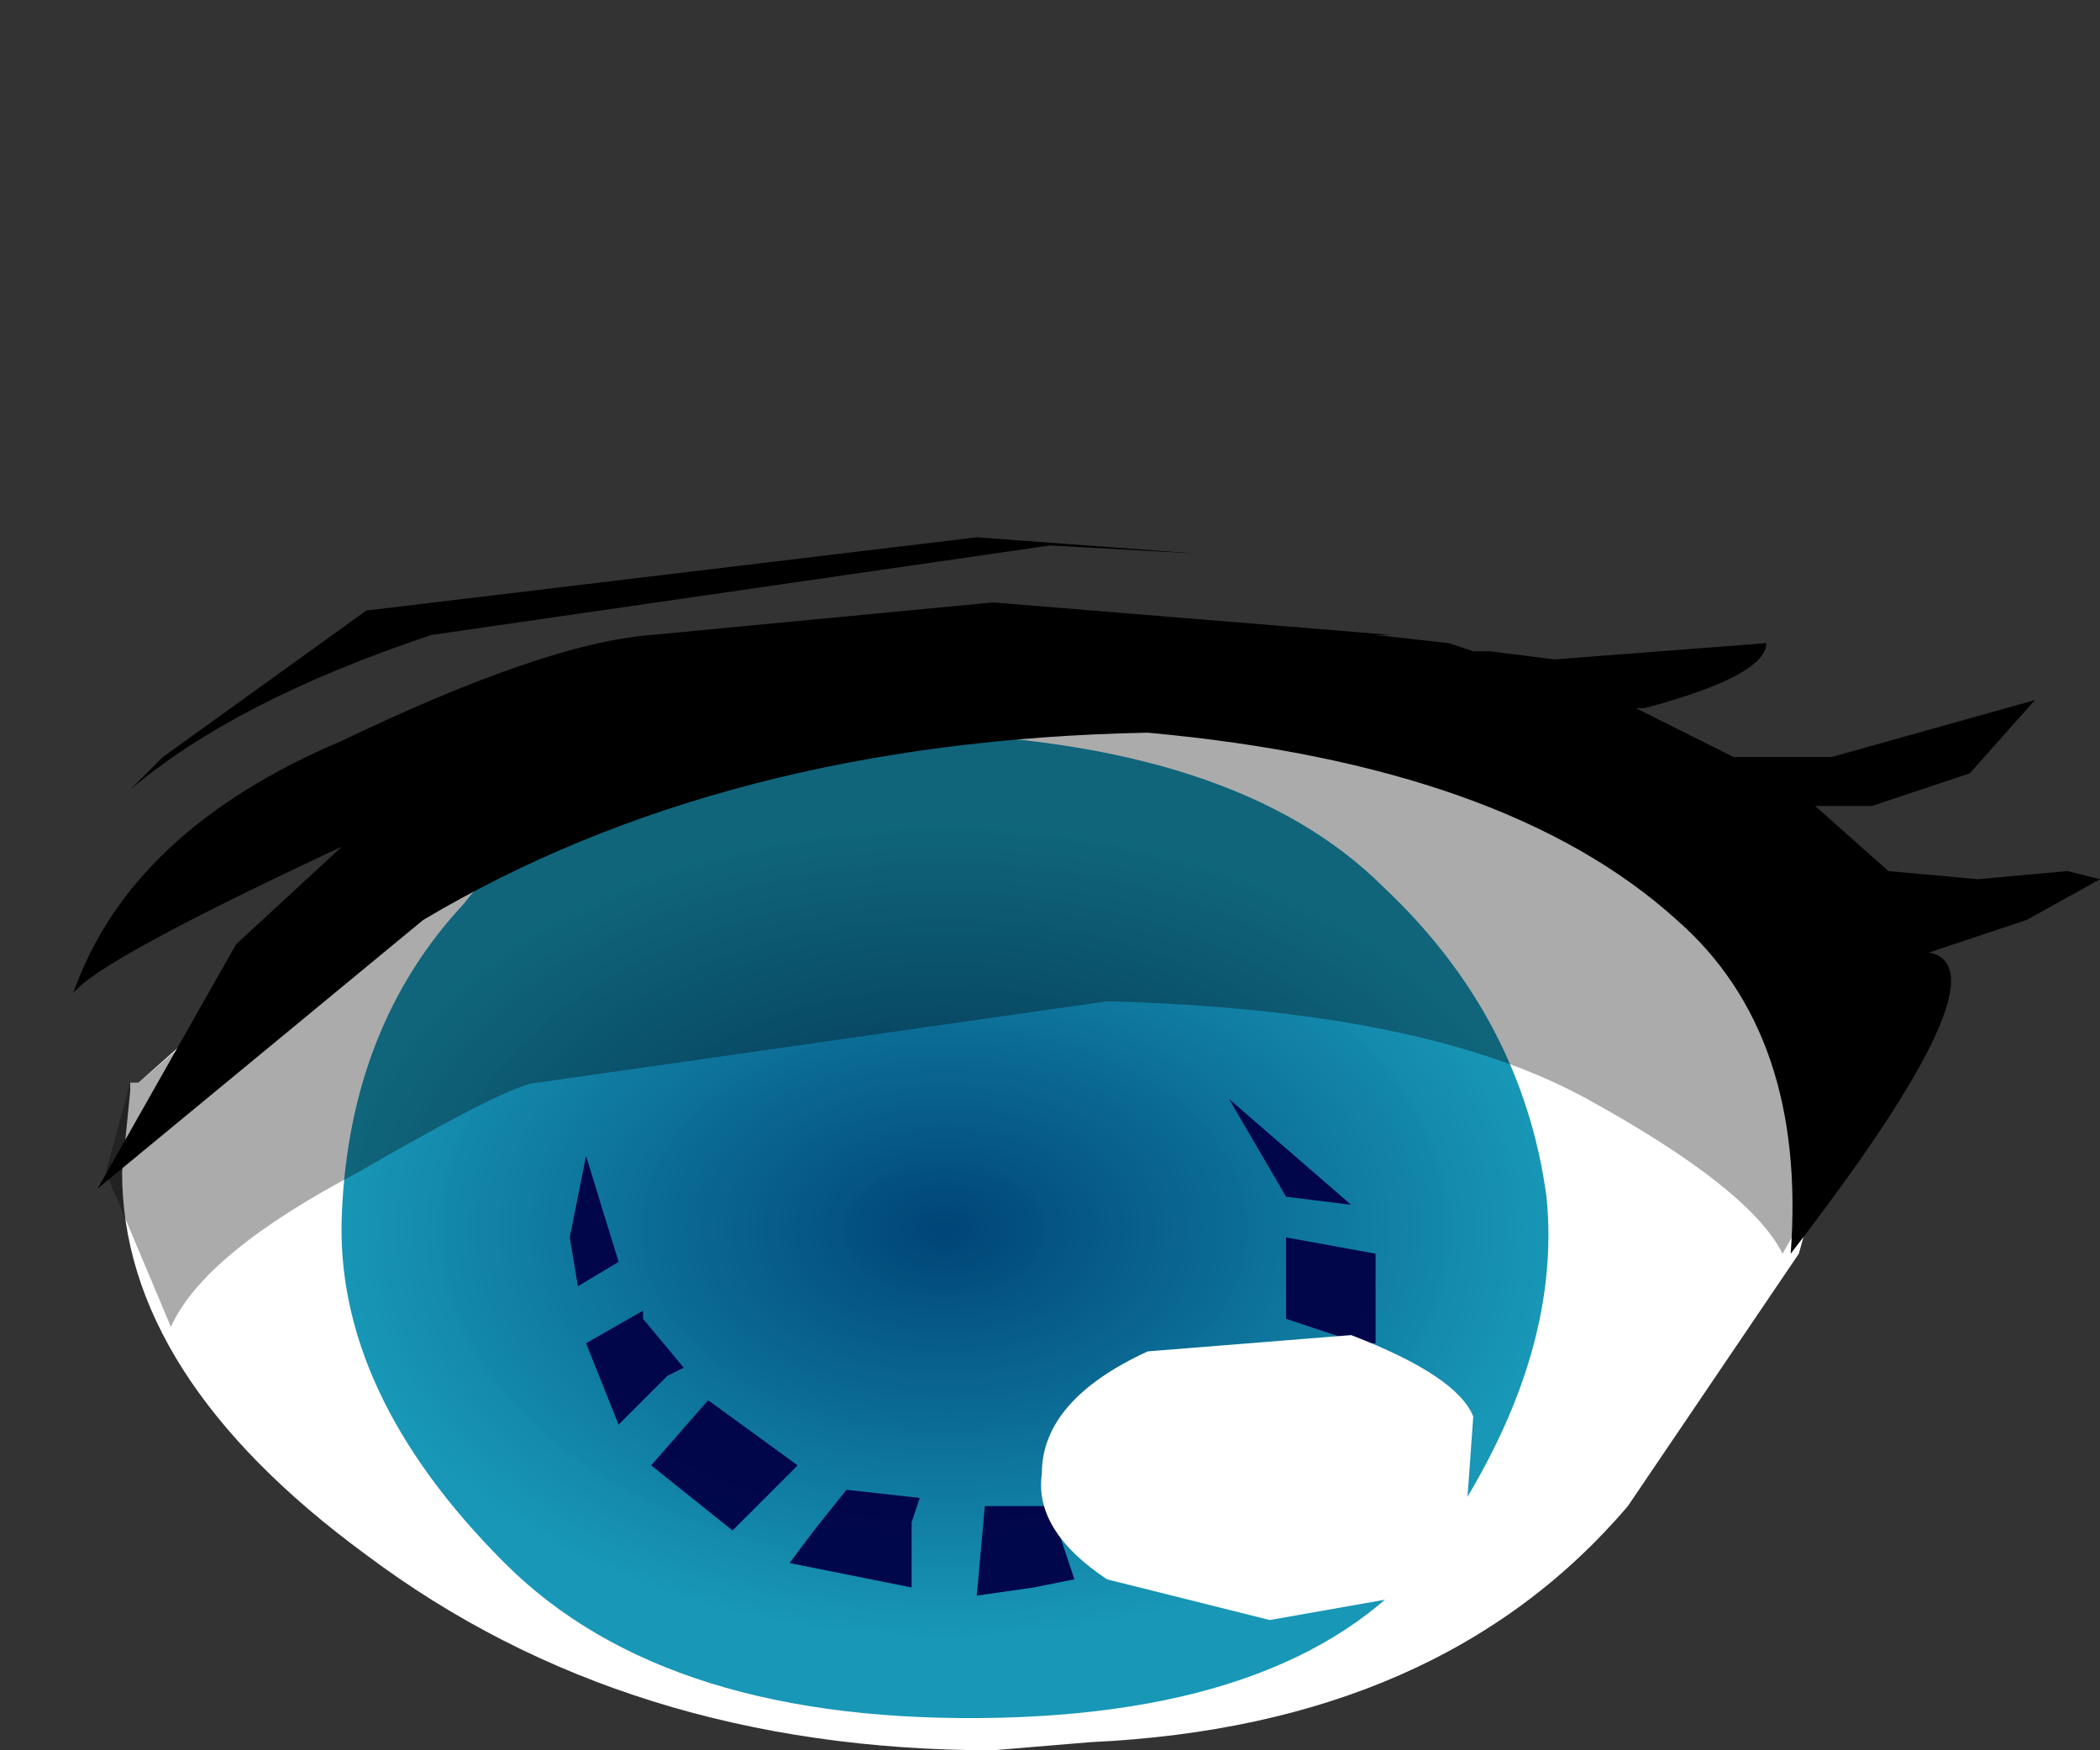 <svg xmlns="http://www.w3.org/2000/svg" xmlns:ffdec="https://www.free-decompiler.com/flash" xmlns:xlink="http://www.w3.org/1999/xlink" ffdec:objectType="frame" width="12.9" height="10.75"><rect width="100%" height="100%" fill="#333333" stroke="none"/><use ffdec:characterId="8" xlink:href="#a" width="12.45" height="7.45" transform="translate(.45 3.3)"/><defs><radialGradient id="b" cx="0" cy="0" r="819.2" gradientTransform="matrix(.006 0 0 .004 2.8 7.3)" gradientUnits="userSpaceOnUse" spreadMethod="pad"><stop offset="0" stop-color="#004577"/><stop offset=".769" stop-color="#1596b6" stop-opacity=".988"/></radialGradient><g id="a" fill-rule="evenodd"><path fill="#fff" d="M9.55 5.95Q8.4 7.3 6.25 7.4l-.6.05q-2.25 0-3.85-1.2Q.3 5.15.3 3.9l.05-.5v-.05H.4L2.15 1.8Q3.5.95 5.4.65q3.75.25 4.65 1.2l.5.75.1.2.2.7-.25.9z"/><path fill="url(#b)" d="M6.5 7.1q.1 1-.65 2.1-.75 1.05-2.7 1.1-2.05.05-3.05-.95Q-.95 8.3-.9 7.2q.05-1.15.75-1.9.6-.8 2.75-1.05 2 .05 2.9.95.85.8 1 1.9" transform="translate(2.55 -3.05)"/><path fill="#010046" fill-opacity=".949" d="m6.85 5.7.35.25.1.05-.85.35-.15-.5zm.25-.2.3-.45.5.1-.15.4-.2.25-.1-.05zm-1.5.45H6l.15.45-.25.05-.35.05zm-.4-.05-.05.15v.4L4.4 6.3l.15-.2.2-.25zm2.25-1.35V4.3l.55.1v.55h-.1l-.45-.15zm0-.5-.35-.6.75.65zm-4.3-.25.2.65-.25.15-.05-.3zm.75 1.5.55.4-.4.4-.5-.4zm-.15-.2-.1.05-.3.3-.2-.5.35-.2v.05z"/><path fill="#fff" d="M5.95 5.75q0-.45.65-.75l1.25-.1q.65.25.75.5l-.05.7-.15.45-.2-.05-.85.15-1-.25q-.45-.3-.4-.65"/><path fill-opacity=".329" d="M9.6 1.45q1.4.7 1.4 1.8v.45l-.3.35-.2.35q-.2-.4-1.2-.95t-2.95-.6l-3.5.5q-.15 0-1.1.55-.95.5-1.15.95L.2 3.9l.15-.55H.4l1.4-1.2Q3.85.8 6.05.8t3.55.65"/><path d="M6.9.1 6 .05 2.2.6Q1 1 .35 1.55l.2-.2L1.8.45 5.55 0zm3.9 1.25L12.05 1l-.4.45-.6.2h-.35l.45.4.55.05.55-.05.2.05-.45.25-.6.2q.5.1-.85 1.85.1-1.35-.7-2.05Q8.8 1.4 6.6 1.2 4 1.25 2.15 2.35L.15 4 1 2.5l.65-.6q-1.5.7-1.65.9.35-1 1.65-1.55Q2.9.65 3.55.6l2.1-.2L8.1.6H8l.45.05.15.05h.1l.4.05 1.3-.1q0 .2-.75.4H9.6l.4.2.2.1z"/></g></defs></svg>